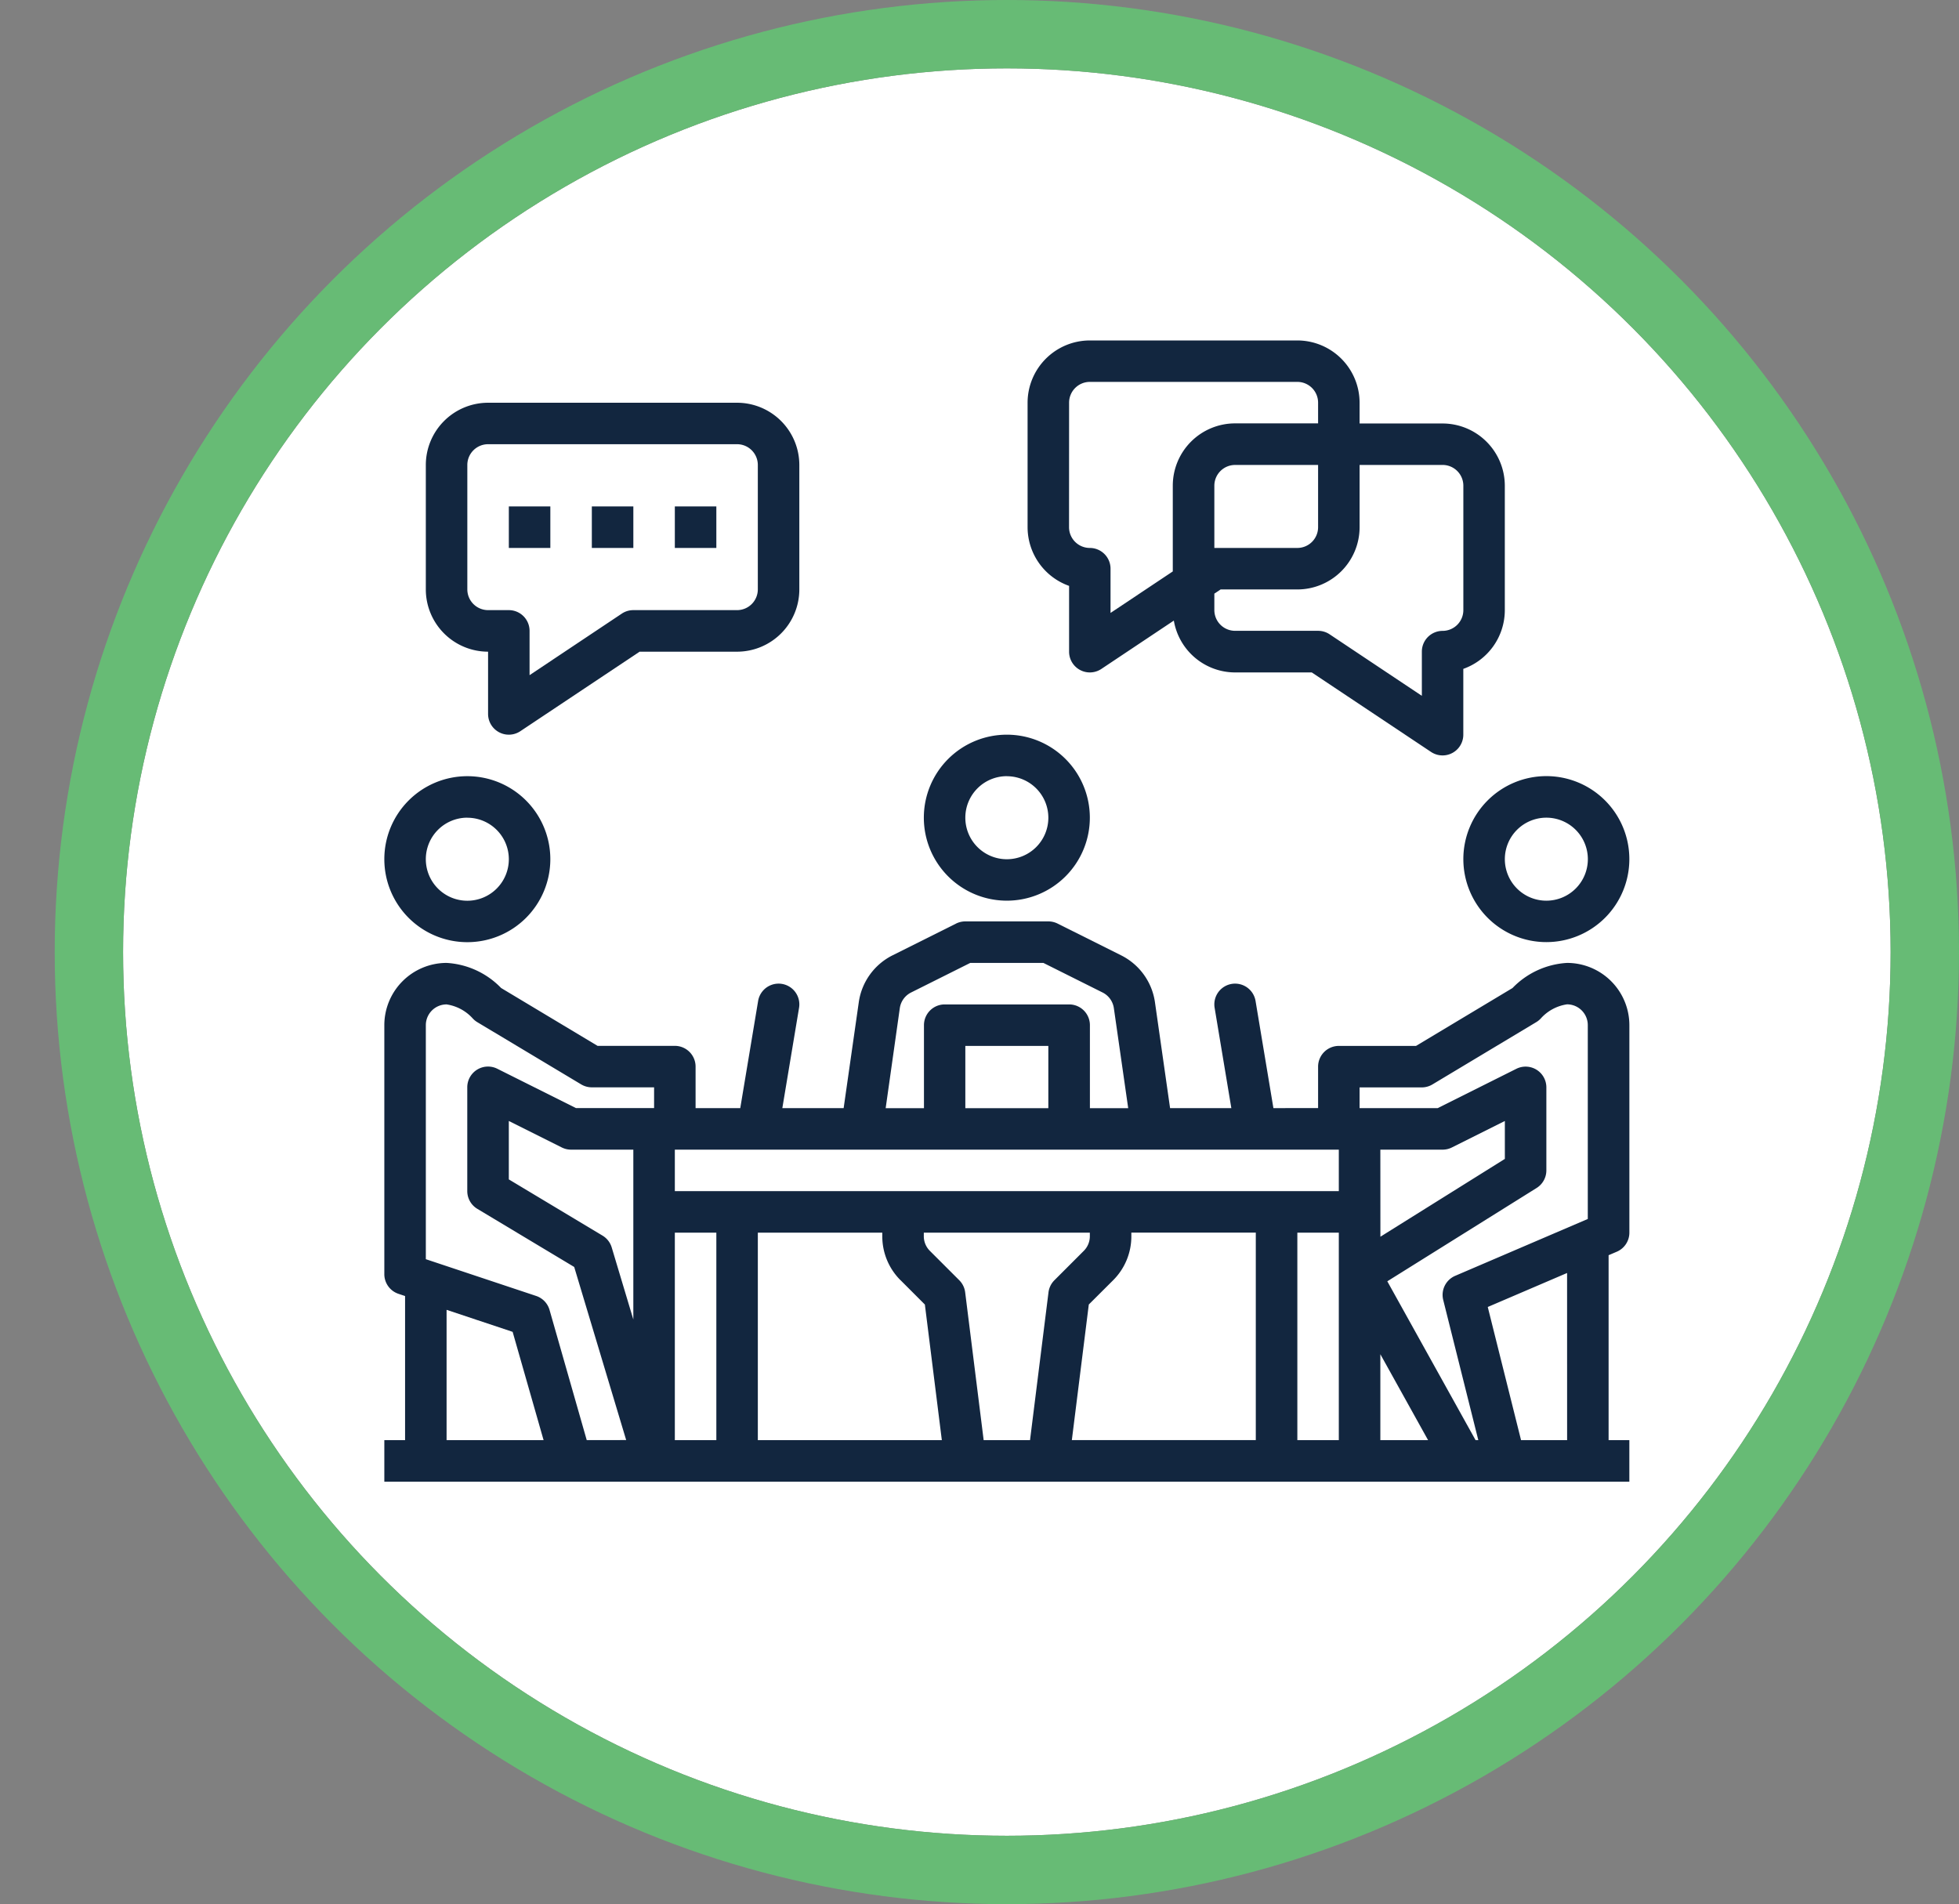 <svg xmlns="http://www.w3.org/2000/svg" xmlns:xlink="http://www.w3.org/1999/xlink" width="143.242" height="139.242" viewBox="0 0 143.242 139.242">
  <rect x="0" y="0" width="143.242" height="139.242" fill="#808080" stroke="none"/>
  <defs>
    <clipPath id="clip-path">
      <circle id="Elipse_8346" data-name="Elipse 8346" cx="64.621" cy="64.621" r="64.621" transform="translate(1080.758 6249.508)" fill="#12263f"/>
    </clipPath>
    <clipPath id="clip-path-2">
      <circle id="Elipse_8343" data-name="Elipse 8343" cx="64.621" cy="64.621" r="64.621" fill="#fff"/>
    </clipPath>
  </defs>
  <g id="Grupo_1070135" data-name="Grupo 1070135" transform="translate(-1045.379 -6057.246)">
    <circle id="Elipse_8345" data-name="Elipse 8345" cx="64.621" cy="64.621" r="64.621" transform="translate(1054.379 6062.246)" fill="#fff"/>
    <g id="Enmascarar_grupo_1064399" data-name="Enmascarar grupo 1064399" transform="translate(-26.379 -187.262)" clip-path="url(#clip-path)">
      <g id="outline" transform="translate(1095.552 6258.634)">
        <path id="Trazado_809000" data-name="Trazado 809000" d="M90.792,74.118A6.016,6.016,0,0,0,86.8,75.955l-7.054,4.232H74.1A1.517,1.517,0,0,0,72.585,81.7v3.035H69.318L68.012,76.9a1.517,1.517,0,1,0-2.993.5l1.223,7.337h-4.48l-1.106-7.745a4.552,4.552,0,0,0-2.471-3.427l-4.647-2.323a1.517,1.517,0,0,0-.679-.16H46.791a1.517,1.517,0,0,0-.679.16l-4.646,2.323A4.552,4.552,0,0,0,39,76.994l-1.107,7.744H33.41L34.633,77.4a1.517,1.517,0,1,0-2.993-.5l-1.306,7.836H27.067V81.7a1.517,1.517,0,0,0-1.517-1.517H19.9l-7.054-4.232A6.016,6.016,0,0,0,8.86,74.118,4.557,4.557,0,0,0,4.308,78.67V96.877a1.517,1.517,0,0,0,1.037,1.44l.48.16v10.539H4.308v3.035H95.344v-3.035H93.827V95.492l.6-.256a1.517,1.517,0,0,0,.919-1.394V78.67a4.557,4.557,0,0,0-4.552-4.552ZM77.137,102.732l3.49,6.283h-3.49Zm0-14.959h4.552a1.517,1.517,0,0,0,.679-.16l3.873-1.936v2.773l-9.1,5.69ZM42,77.425a1.52,1.52,0,0,1,.825-1.144l4.326-2.163H52.5l4.327,2.163a1.521,1.521,0,0,1,.824,1.143L58.7,84.739h-2.8V78.67a1.517,1.517,0,0,0-1.517-1.517h-9.1a1.517,1.517,0,0,0-1.517,1.517v6.069h-2.8ZM52.86,84.739H46.791V80.187H52.86ZM74.1,87.773v3.035H25.55V87.773ZM58.93,94.1v-.26h9.1v15.173H54.579l1.24-9.916L57.6,97.321A4.522,4.522,0,0,0,58.93,94.1ZM42.056,97.321,43.833,99.1l1.24,9.916H31.619V93.842h9.1v.26a4.522,4.522,0,0,0,1.333,3.219Zm-19.541,2.873-1.581-5.271a1.518,1.518,0,0,0-.673-.865l-6.85-4.11V85.676l3.873,1.937a1.517,1.517,0,0,0,.679.16h4.552ZM8.86,99.487l4.83,1.61,2.263,7.917H8.86Zm10.248,9.527-2.72-9.521a1.517,1.517,0,0,0-.979-1.022L7.343,95.783V78.67A1.519,1.519,0,0,1,8.86,77.152a3.211,3.211,0,0,1,1.9,1.012,1.5,1.5,0,0,0,.35.289L18.7,83a1.52,1.52,0,0,0,.781.216h4.552v1.517H18.321l-5.748-2.874a1.517,1.517,0,0,0-2.2,1.357v7.586a1.517,1.517,0,0,0,.736,1.3l7.083,4.25,3.8,12.657Zm6.442,0V93.842h3.035v15.173Zm22.581,0L46.779,98.206a1.513,1.513,0,0,0-.433-.885L44.2,95.176a1.508,1.508,0,0,1-.445-1.073v-.26H55.895v.26a1.508,1.508,0,0,1-.445,1.073l-2.145,2.146a1.515,1.515,0,0,0-.433.885l-1.351,10.809Zm22.937,0V93.842H74.1v15.173Zm13.031,0L77.646,97.4l10.916-6.823a1.518,1.518,0,0,0,.714-1.287V83.221a1.517,1.517,0,0,0-2.2-1.357l-5.748,2.874H75.619V83.221h4.552A1.52,1.52,0,0,0,80.952,83l7.586-4.552a1.5,1.5,0,0,0,.35-.289,3.193,3.193,0,0,1,1.9-1.012,1.519,1.519,0,0,1,1.517,1.517V92.842L82.608,97a1.517,1.517,0,0,0-.874,1.762L84.3,109.015Zm6.694,0H87.425l-2.434-9.736,5.8-2.486Z" transform="translate(0 -17.83)" fill="#12263f"/>
        <path id="Trazado_809001" data-name="Trazado 809001" d="M74.118,28.717v4.812a1.517,1.517,0,0,0,2.359,1.262l5.3-3.536a4.549,4.549,0,0,0,4.476,3.791h5.61l8.721,5.814a1.517,1.517,0,0,0,2.359-1.262V34.786a4.56,4.56,0,0,0,3.035-4.292v-9.1a4.557,4.557,0,0,0-4.552-4.552H95.359V15.322a4.557,4.557,0,0,0-4.552-4.552H75.635a4.557,4.557,0,0,0-4.552,4.552v9.1A4.559,4.559,0,0,0,74.118,28.717Zm27.311-8.844a1.519,1.519,0,0,1,1.517,1.517v9.1a1.519,1.519,0,0,1-1.517,1.517,1.517,1.517,0,0,0-1.517,1.517v3.234l-6.745-4.5a1.518,1.518,0,0,0-.842-.255H86.256a1.519,1.519,0,0,1-1.517-1.517V29.284l.459-.306h5.61a4.557,4.557,0,0,0,4.552-4.552V19.874Zm-16.69,6.069V21.391a1.519,1.519,0,0,1,1.517-1.517h6.069v4.552a1.519,1.519,0,0,1-1.517,1.517ZM74.118,15.322A1.519,1.519,0,0,1,75.635,13.8H90.808a1.519,1.519,0,0,1,1.517,1.517v1.517H86.256A4.557,4.557,0,0,0,81.7,21.391V27.66l-4.552,3.035V27.46a1.517,1.517,0,0,0-1.517-1.517,1.519,1.519,0,0,1-1.517-1.517Z" transform="translate(-19.74 0)" fill="#12263f"/>
        <path id="Trazado_809002" data-name="Trazado 809002" d="M13.168,35.439v4.552a1.517,1.517,0,0,0,2.359,1.262l8.721-5.814h7.127a4.557,4.557,0,0,0,4.552-4.552v-9.1a4.557,4.557,0,0,0-4.552-4.552H13.168a4.557,4.557,0,0,0-4.552,4.552v9.1a4.557,4.557,0,0,0,4.552,4.552ZM11.651,21.784a1.519,1.519,0,0,1,1.517-1.517H31.375a1.519,1.519,0,0,1,1.517,1.517v9.1A1.519,1.519,0,0,1,31.375,32.4H23.789a1.519,1.519,0,0,0-.842.255l-6.745,4.5V33.922A1.517,1.517,0,0,0,14.685,32.4H13.168a1.519,1.519,0,0,1-1.517-1.517Z" transform="translate(-1.274 -1.91)" fill="#12263f"/>
        <rect id="Rectángulo_375479" data-name="Rectángulo 375479" width="3.035" height="3.035" transform="translate(13.412 22.908)" fill="#12263f"/>
        <rect id="Rectángulo_375480" data-name="Rectángulo 375480" width="3.035" height="3.035" transform="translate(19.481 22.908)" fill="#12263f"/>
        <rect id="Rectángulo_375481" data-name="Rectángulo 375481" width="3.035" height="3.035" transform="translate(25.55 22.908)" fill="#12263f"/>
        <path id="Trazado_809003" data-name="Trazado 809003" d="M66.382,63.835a6.069,6.069,0,1,0-6.069-6.069A6.069,6.069,0,0,0,66.382,63.835Zm0-9.1a3.035,3.035,0,1,1-3.035,3.035A3.035,3.035,0,0,1,66.382,54.731Z" transform="translate(-16.556 -12.099)" fill="#12263f"/>
        <path id="Trazado_809004" data-name="Trazado 809004" d="M116.318,62.074A6.069,6.069,0,1,0,122.387,56,6.069,6.069,0,0,0,116.318,62.074Zm6.069-3.035a3.035,3.035,0,1,1-3.035,3.035A3.035,3.035,0,0,1,122.387,59.039Z" transform="translate(-33.112 -13.372)" fill="#12263f"/>
        <path id="Trazado_809005" data-name="Trazado 809005" d="M10.377,68.143a6.069,6.069,0,1,0-6.069-6.069A6.069,6.069,0,0,0,10.377,68.143Zm0-9.1a3.035,3.035,0,1,1-3.035,3.035A3.035,3.035,0,0,1,10.377,59.039Z" transform="translate(0 -13.372)" fill="#12263f"/>
      </g>
    </g>
    <g id="Elipse_8344" data-name="Elipse 8344" transform="translate(1054.379 6062.246)" fill="none" stroke="#67bb75" stroke-width="5">
      <circle cx="64.621" cy="64.621" r="64.621" stroke="none"/>
      <circle cx="64.621" cy="64.621" r="67.121" fill="none"/>
    </g>
  </g>
</svg>
